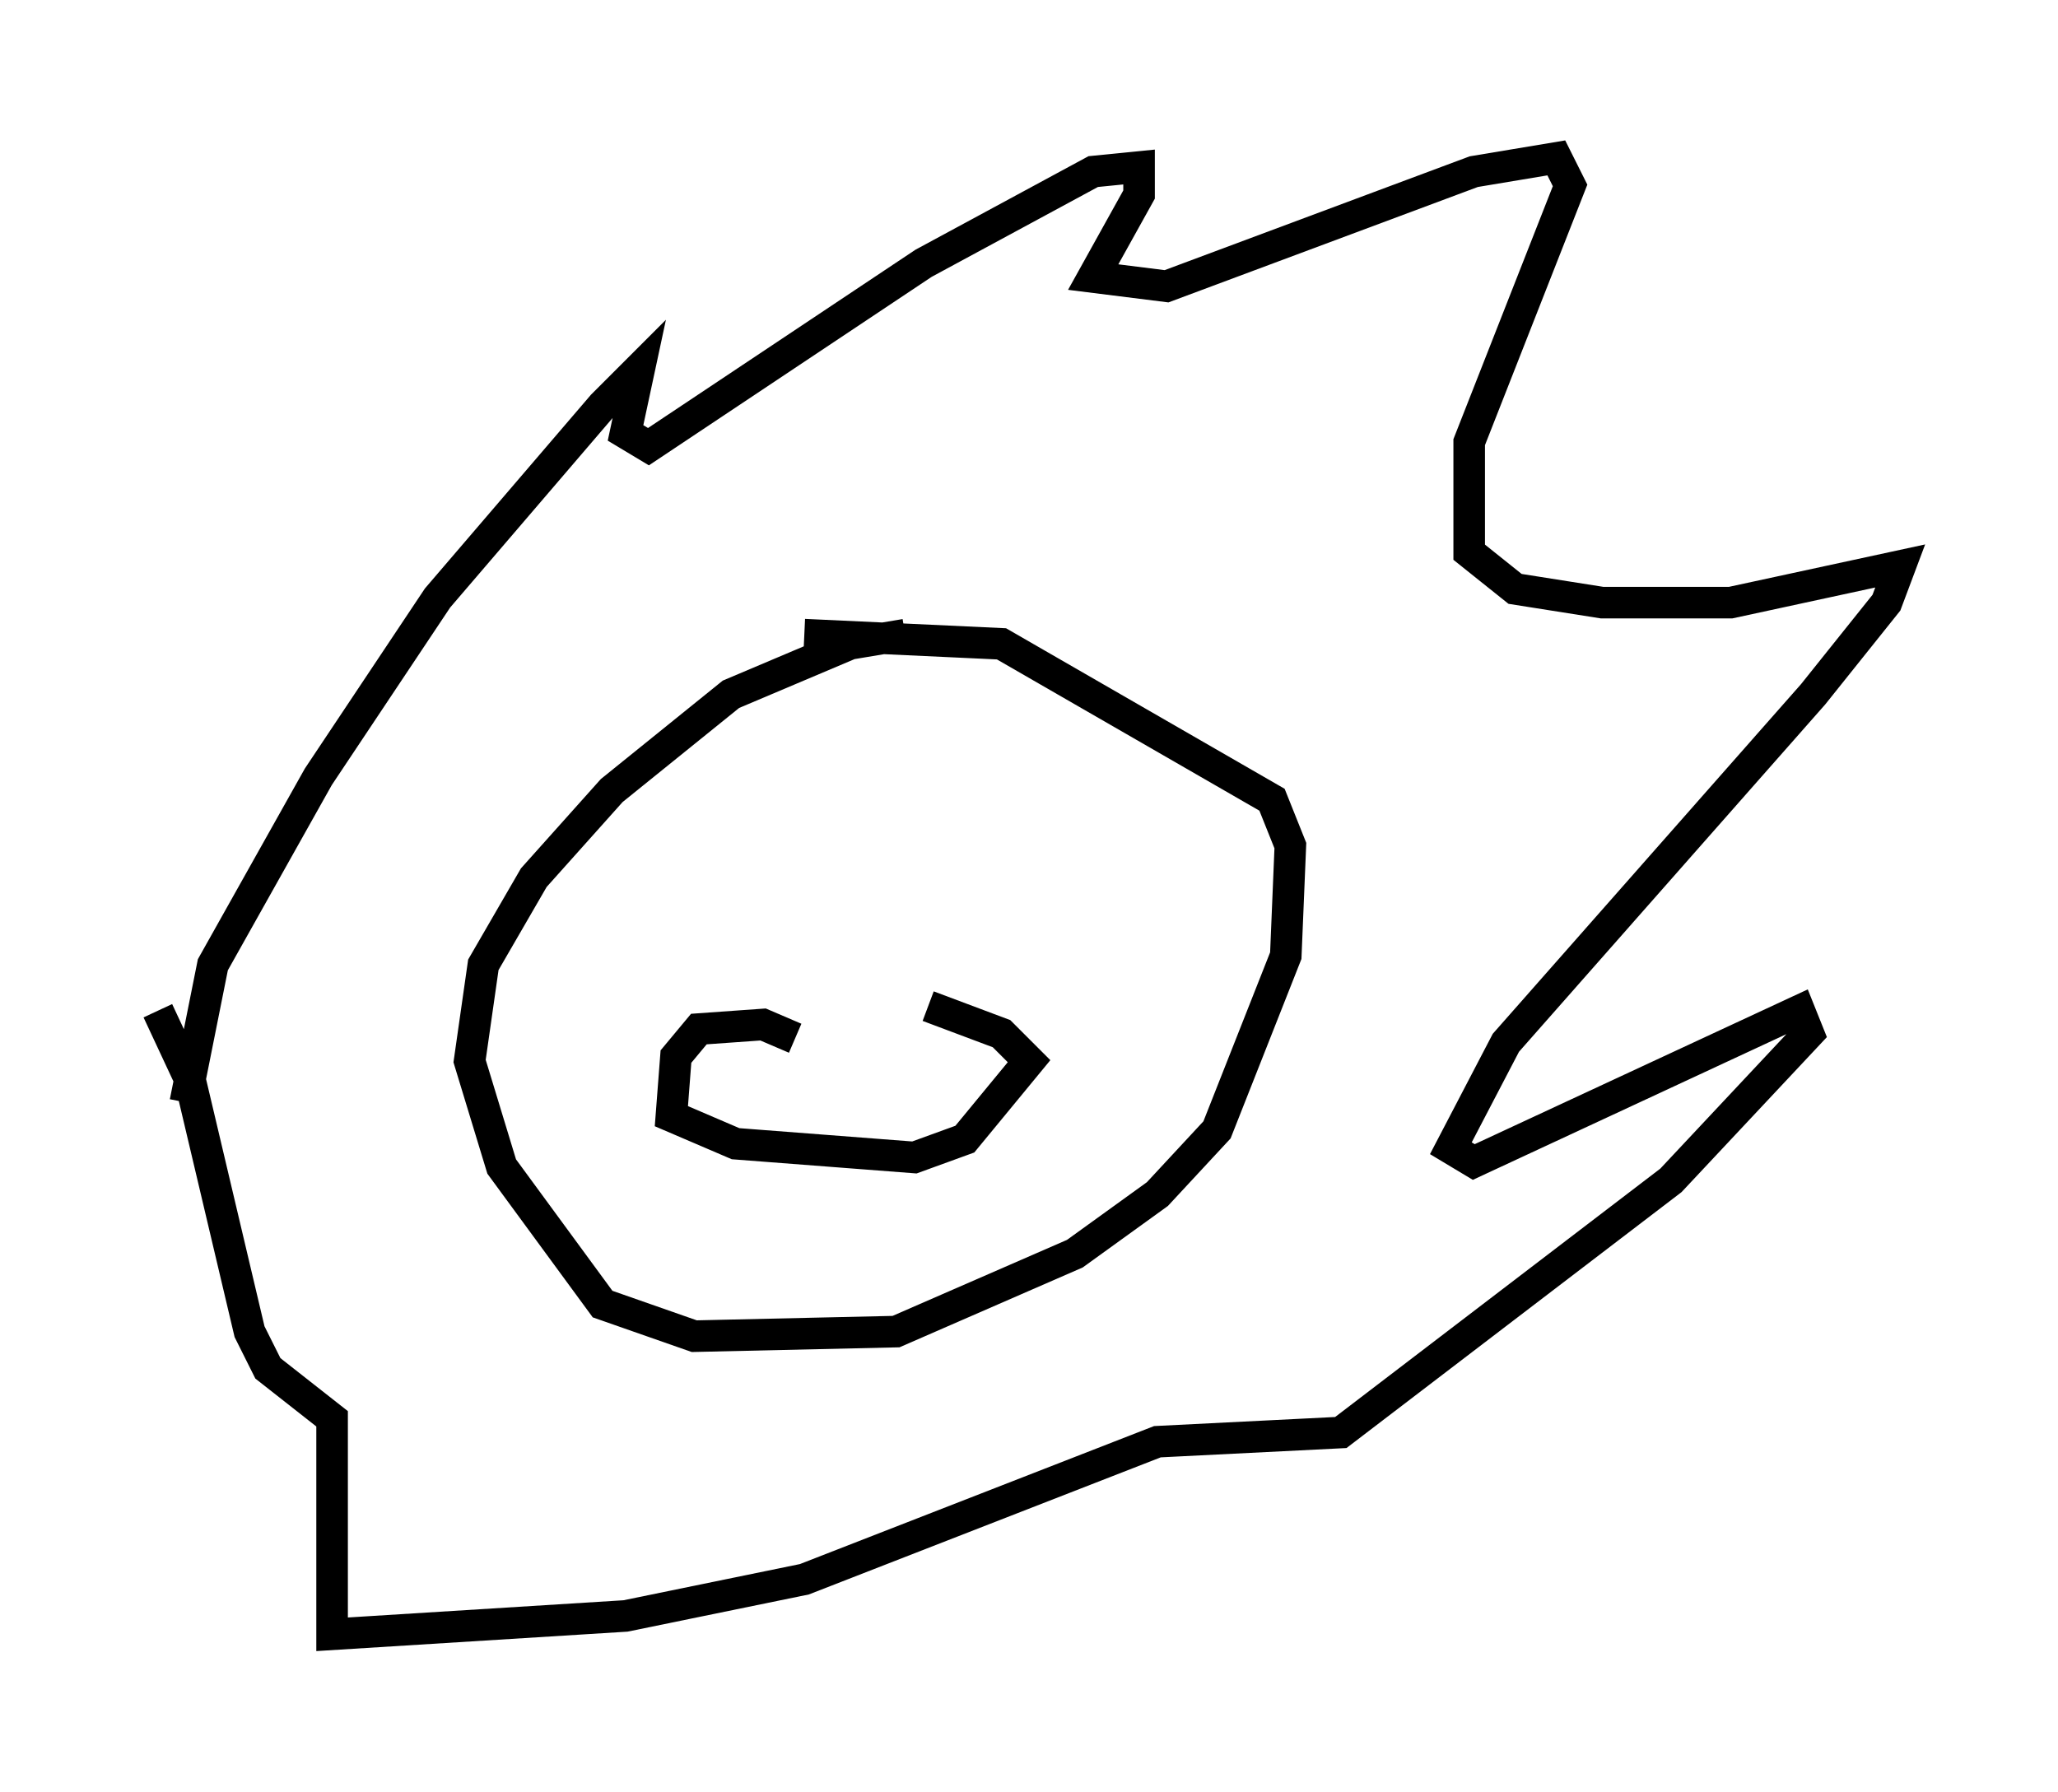 <?xml version="1.0" encoding="utf-8" ?>
<svg baseProfile="full" height="56.771" version="1.1" width="65.195" xmlns="http://www.w3.org/2000/svg" xmlns:ev="http://www.w3.org/2001/xml-events" xmlns:xlink="http://www.w3.org/1999/xlink"><defs /><rect fill="white" height="56.771" width="65.195" x="0" y="0" /><path d="M29.693, 20.542 m-1.017, -0.436 l-1.743, 0.291 -3.777, 1.598 l-3.777, 3.05 -2.469, 2.76 l-1.598, 2.76 -0.436, 3.05 l1.017, 3.341 3.196, 4.358 l2.905, 1.017 6.391, -0.145 l5.665, -2.469 2.615, -1.888 l1.888, -2.034 2.179, -5.52 l0.145, -3.486 -0.581, -1.453 l-8.57, -4.939 -6.246, -0.291 m-19.609, 14.816 l0.872, -4.358 3.341, -5.955 l3.777, -5.665 5.229, -6.101 l1.162, -1.162 -0.436, 2.034 l0.726, 0.436 8.715, -5.81 l5.374, -2.905 1.453, -0.145 l0.0, 0.872 -1.453, 2.615 l2.324, 0.291 9.732, -3.631 l2.615, -0.436 0.436, 0.872 l-3.196, 8.134 0.0, 3.486 l1.453, 1.162 2.76, 0.436 l4.067, 0.0 5.374, -1.162 l-0.436, 1.162 -2.324, 2.905 l-9.732, 11.039 -1.743, 3.341 l0.726, 0.436 10.313, -4.793 l0.291, 0.726 -4.358, 4.648 l-10.458, 7.989 -5.81, 0.291 l-11.184, 4.358 -5.665, 1.162 l-9.296, 0.581 0.0, -6.827 l-2.034, -1.598 -0.581, -1.162 l-1.888, -7.989 -1.017, -2.179 m20.19, 0.872 l-1.017, -0.436 -2.034, 0.145 l-0.726, 0.872 -0.145, 1.888 l2.034, 0.872 5.665, 0.436 l1.598, -0.581 2.034, -2.469 l-0.872, -0.872 -2.324, -0.872 " fill="none" stroke="black" stroke-width="1" /></svg>